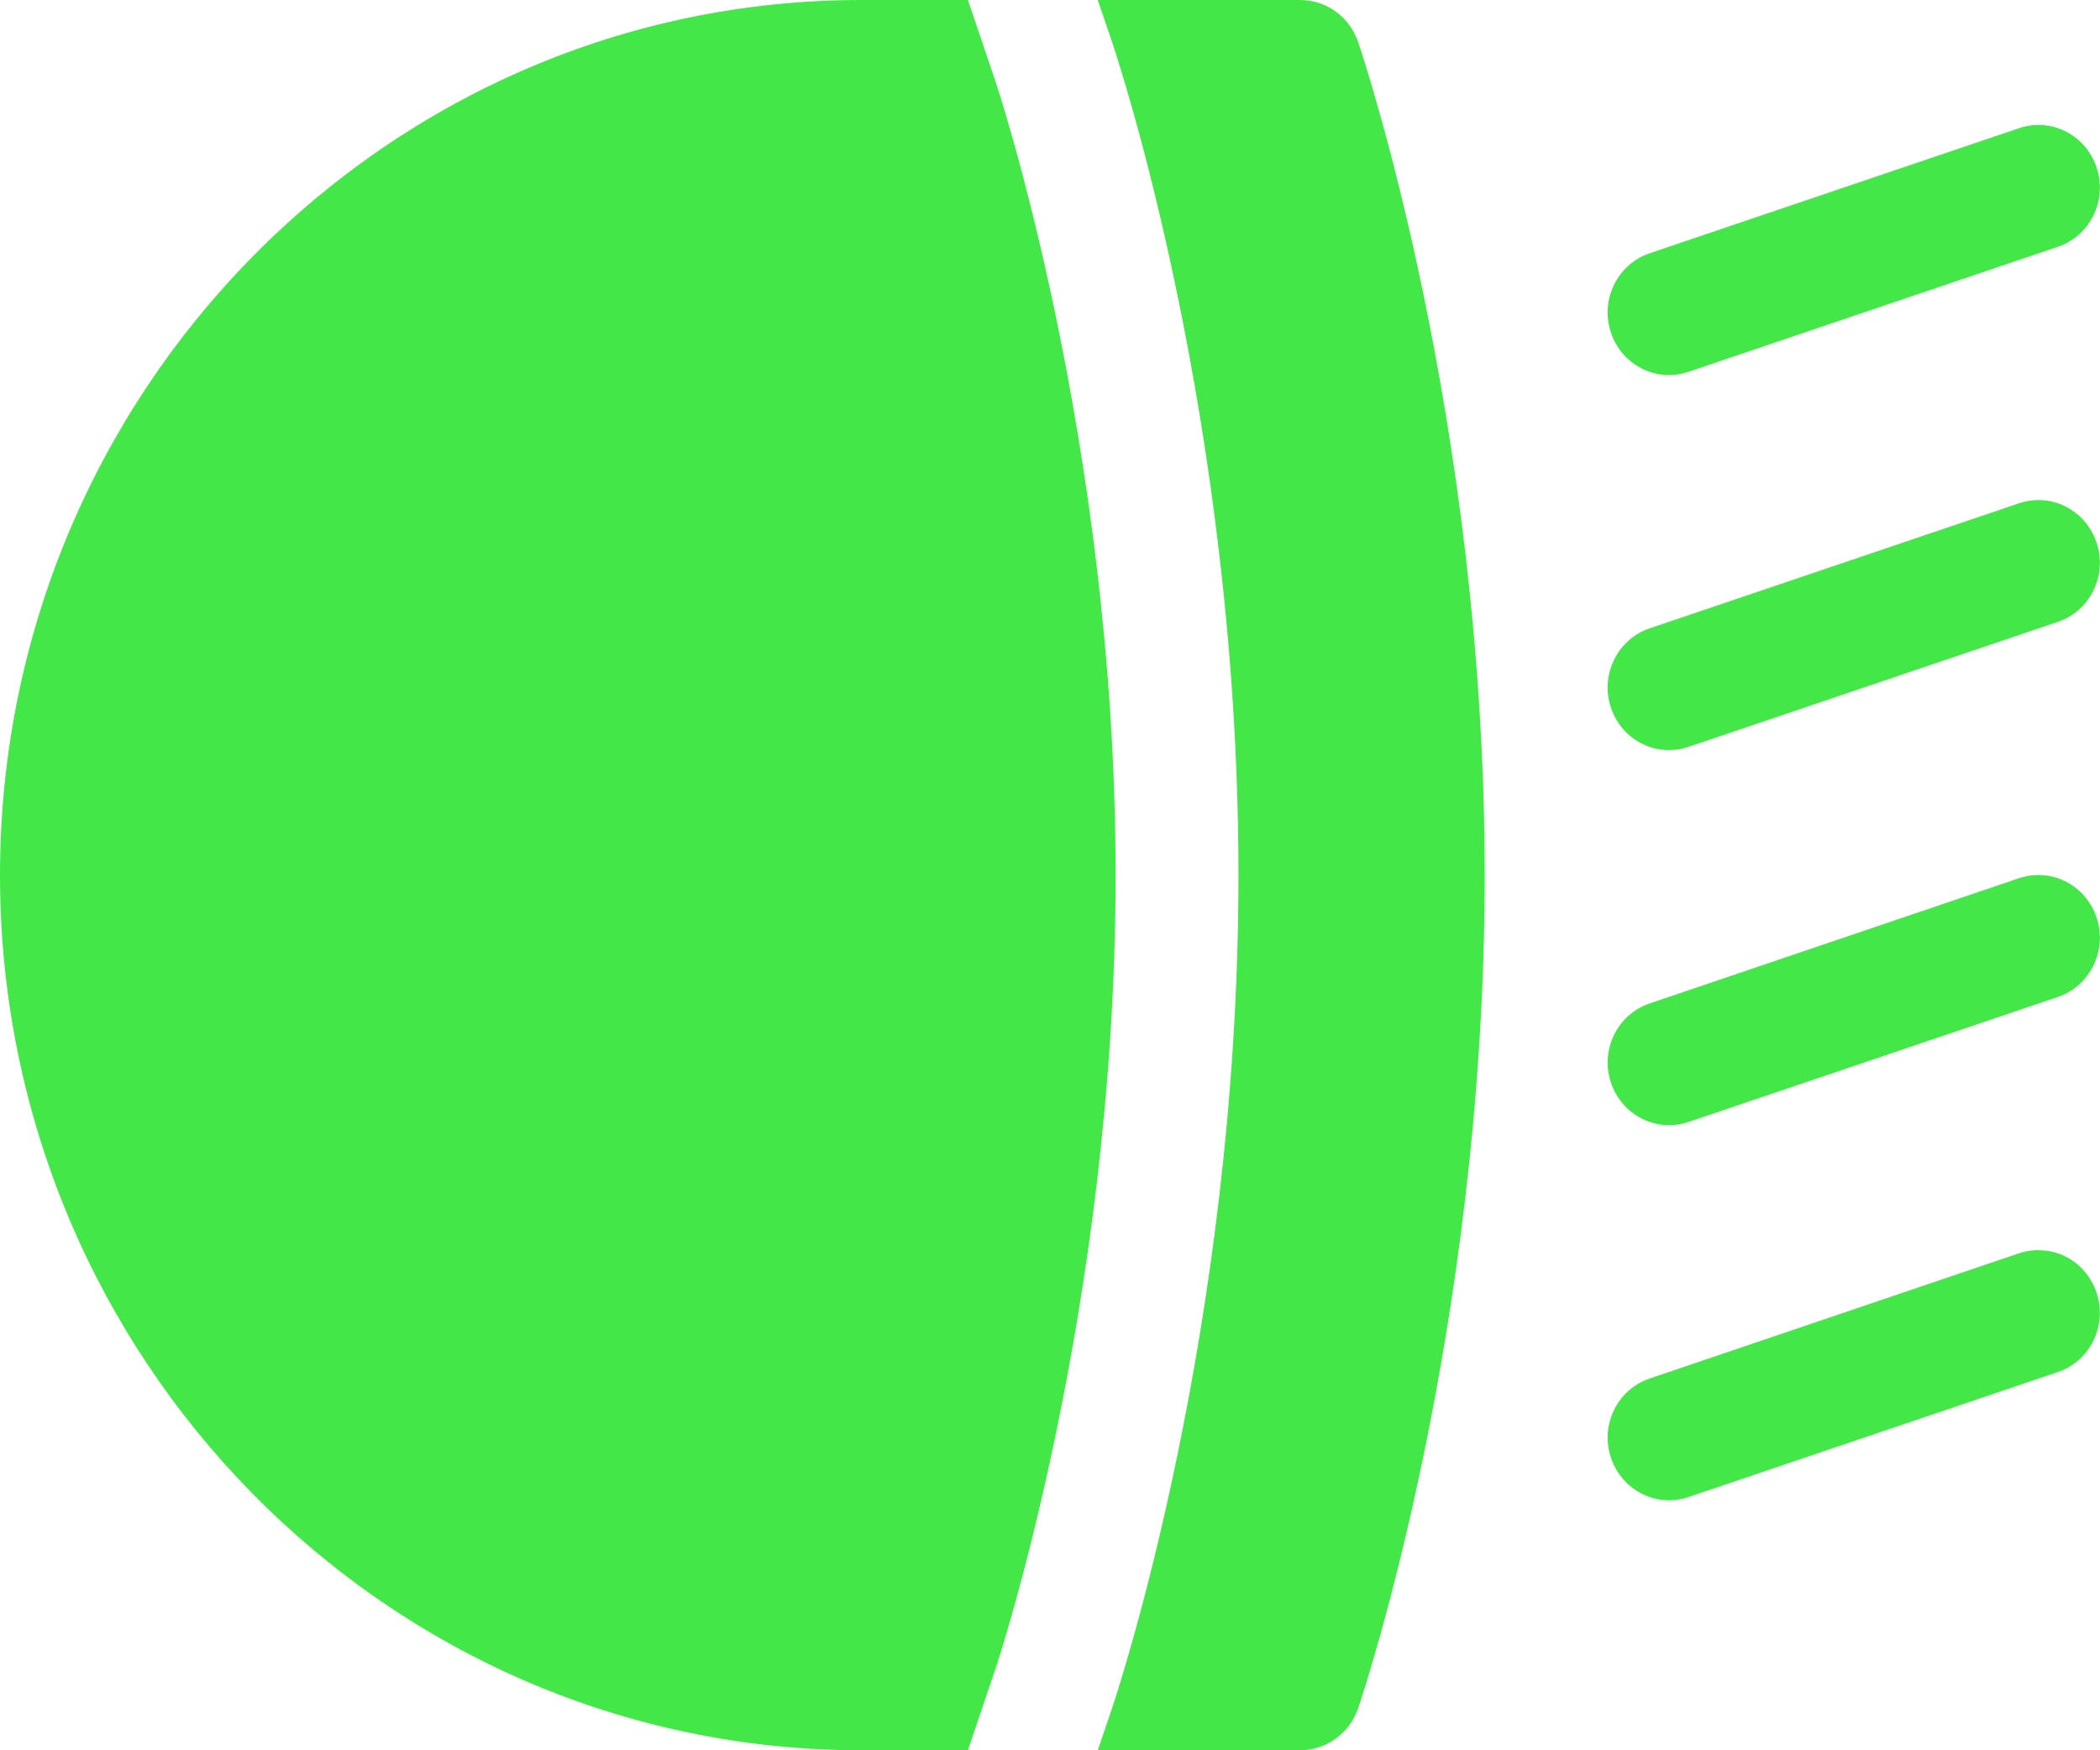 <svg width="12" height="10" viewBox="0 0 12 10" fill="none" xmlns="http://www.w3.org/2000/svg">
<path d="M9.649 2.124L11.759 1.41C11.943 1.348 12.043 1.146 11.981 0.958C11.92 0.772 11.722 0.669 11.536 0.733L9.427 1.447C9.243 1.509 9.143 1.711 9.205 1.899C9.266 2.085 9.464 2.187 9.649 2.124ZM9.205 4.042C9.266 4.228 9.464 4.33 9.649 4.267L11.759 3.553C11.943 3.491 12.043 3.289 11.981 3.101C11.966 3.057 11.943 3.016 11.913 2.98C11.883 2.945 11.846 2.916 11.805 2.895C11.764 2.874 11.719 2.861 11.672 2.858C11.626 2.855 11.58 2.861 11.536 2.876L9.427 3.59C9.243 3.652 9.143 3.854 9.205 4.042ZM9.205 6.184C9.266 6.37 9.464 6.473 9.649 6.41L11.759 5.696C11.943 5.634 12.043 5.431 11.981 5.244C11.92 5.057 11.722 4.955 11.536 5.018L9.427 5.733C9.243 5.795 9.143 5.997 9.205 6.184ZM9.205 8.327C9.266 8.513 9.464 8.616 9.649 8.553L11.759 7.839C11.943 7.777 12.043 7.574 11.981 7.387C11.966 7.342 11.943 7.301 11.913 7.266C11.883 7.23 11.846 7.201 11.805 7.18C11.764 7.159 11.719 7.147 11.672 7.144C11.626 7.14 11.58 7.146 11.536 7.161L9.427 7.876C9.243 7.938 9.143 8.14 9.205 8.327ZM6.355 9.759L6.273 10H7.429C7.579 10 7.712 9.903 7.761 9.759C7.791 9.672 8.484 7.594 8.484 5C8.484 2.406 7.791 0.328 7.761 0.241C7.737 0.171 7.693 0.11 7.633 0.066C7.573 0.023 7.502 3.02675e-05 7.429 0H6.273L6.355 0.241C6.385 0.328 7.077 2.406 7.077 5C7.077 7.594 6.384 9.672 6.355 9.759Z" fill="#43E748"/>
<path d="M5.531 0H4.922C2.208 0 0 2.243 0 5C0 7.757 2.208 10 4.922 10H5.531L5.691 9.527C5.698 9.507 6.375 7.469 6.375 5C6.375 2.531 5.698 0.493 5.691 0.473L5.531 0Z" fill="#43E748"/>
</svg>
